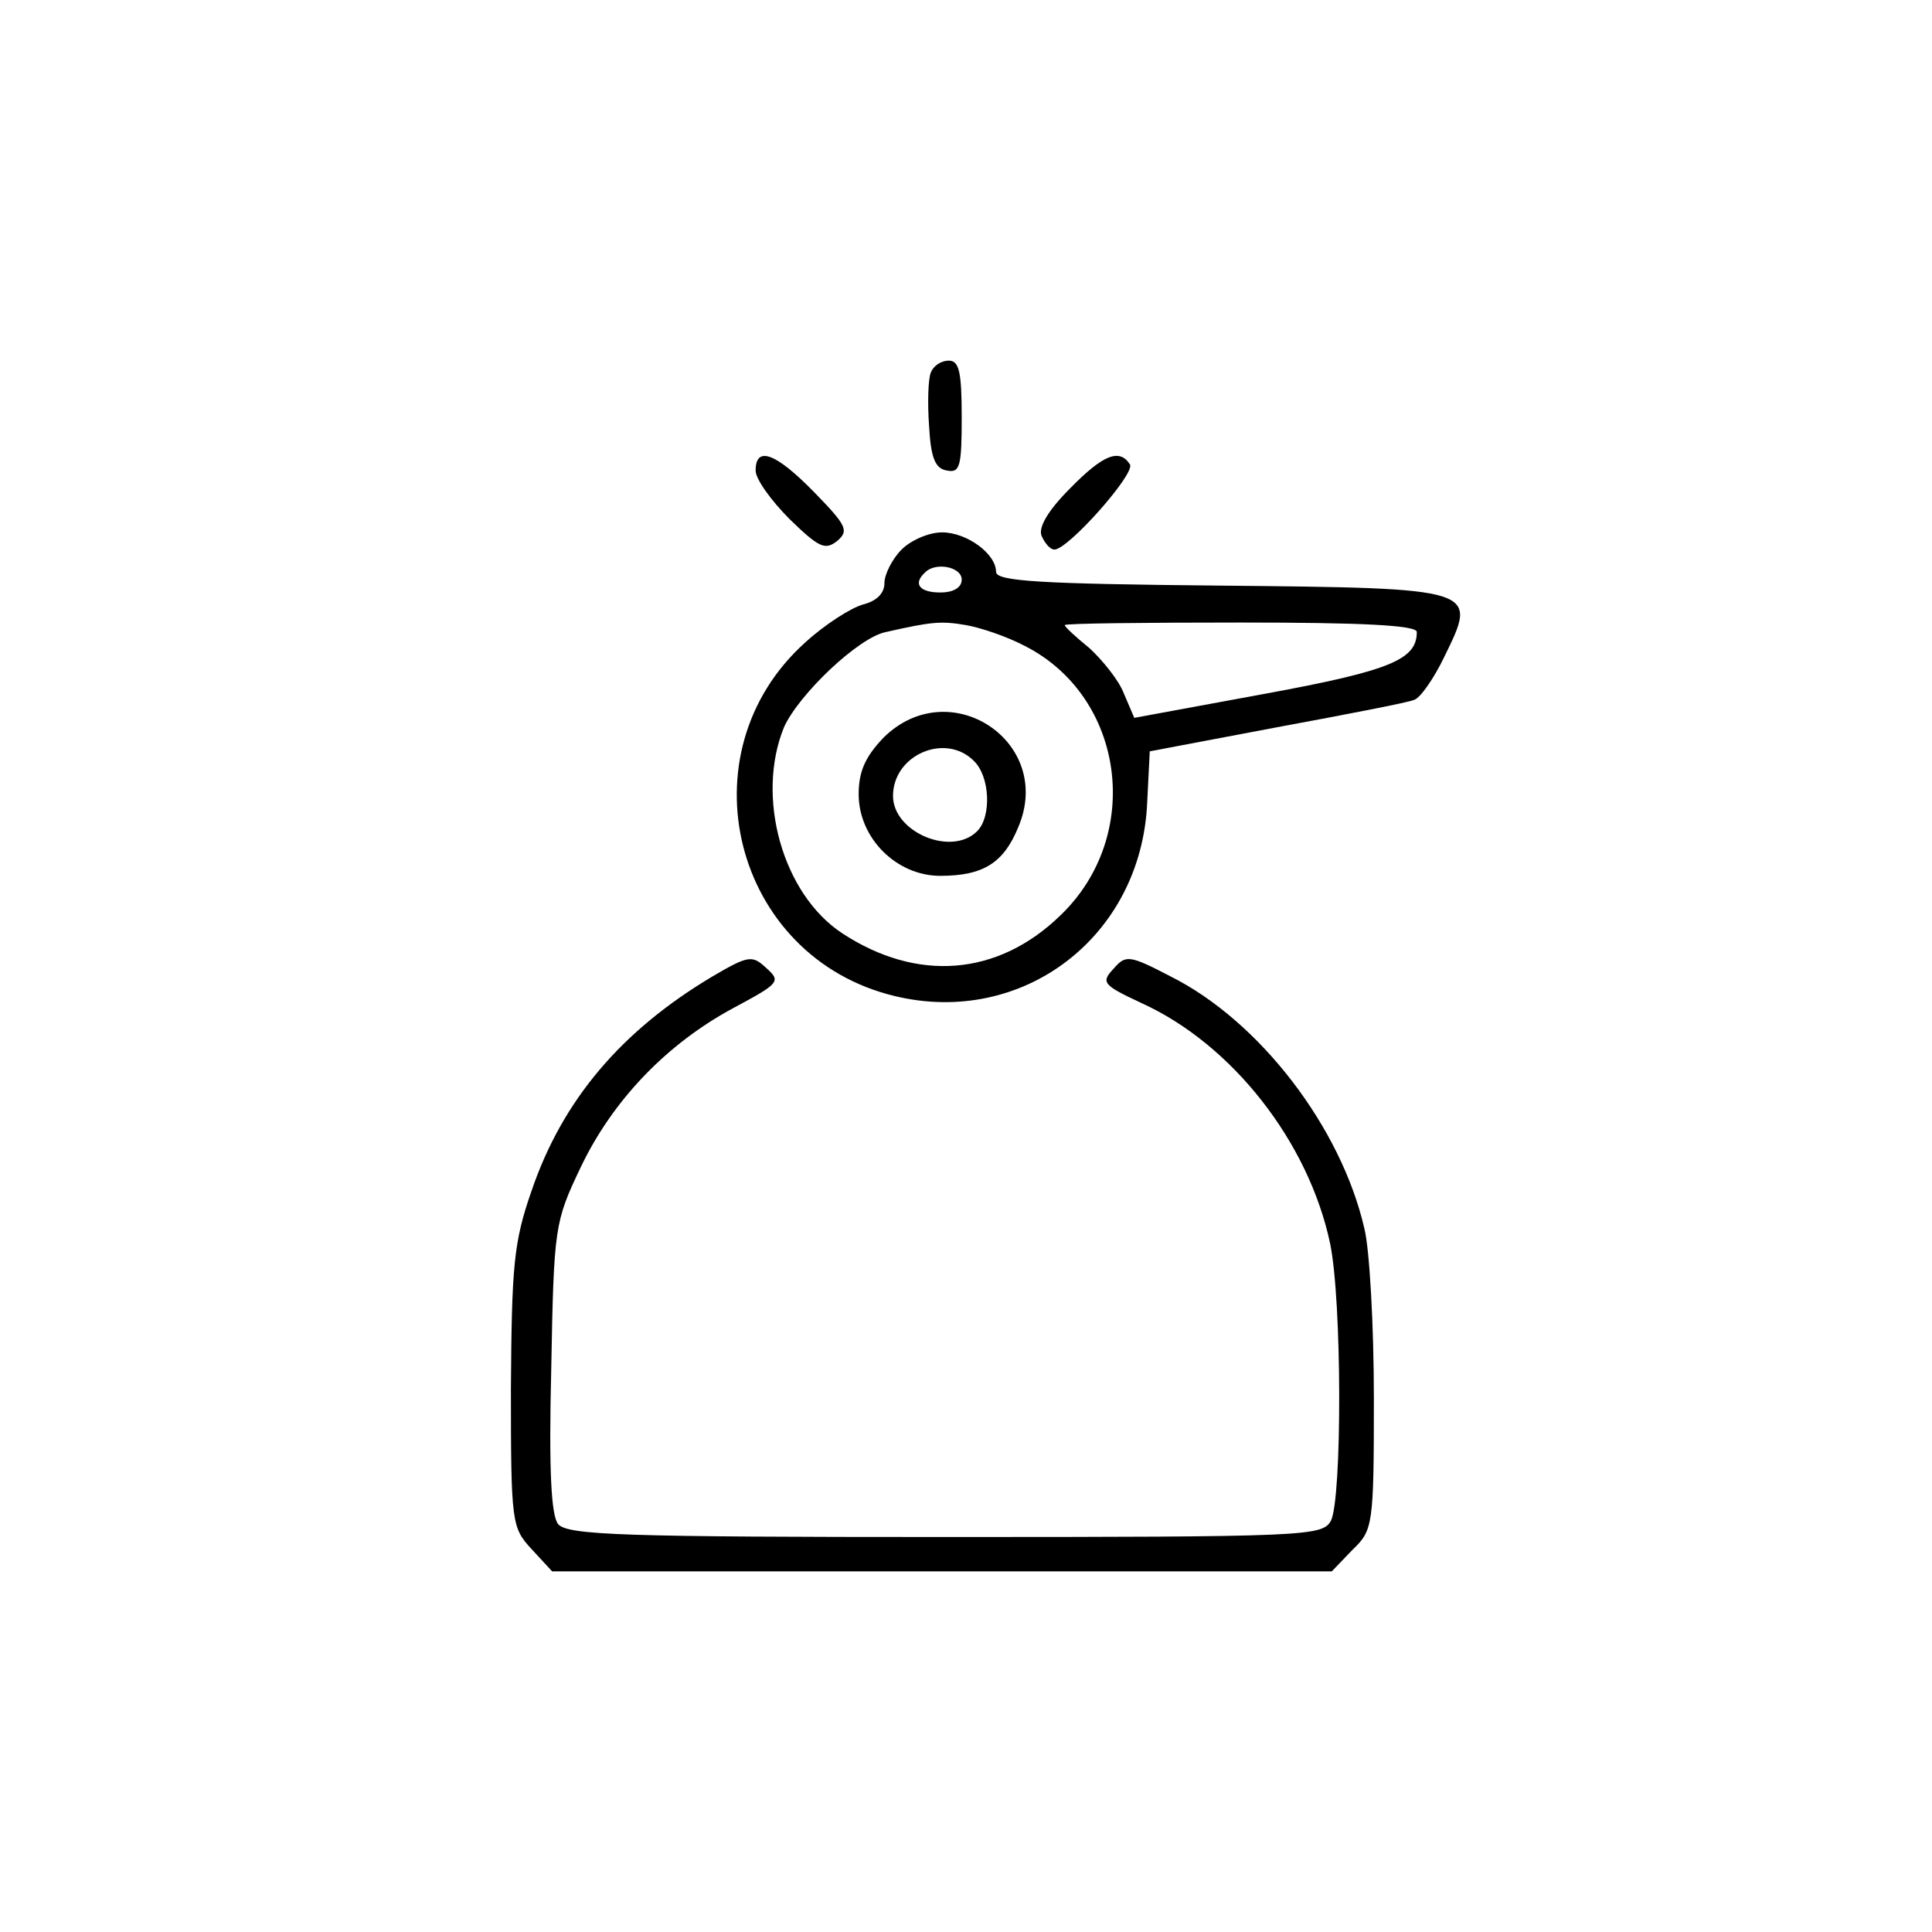 <?xml version="1.0" standalone="no"?>
<!DOCTYPE svg PUBLIC "-//W3C//DTD SVG 20010904//EN"
 "http://www.w3.org/TR/2001/REC-SVG-20010904/DTD/svg10.dtd">
<svg version="1.0" xmlns="http://www.w3.org/2000/svg"
 width="225pt" height="225pt" viewBox="0 0 225 225"
 preserveAspectRatio="xMidYMid meet">
<g transform="translate(0,225) scale(0.1,-0.1)"
fill="#000000" stroke="none">
<path d="M1084 1816 c-3 -7 -4 -35 -2 -62 2 -37 7 -50 21 -52 15 -3 17 5 17
62 0 53 -3 66 -15 66 -9 0 -18 -6 -21 -14z"/>
<path d="M880 1702 c0 -10 18 -35 40 -57 34 -33 41 -36 55 -25 14 12 11 18
-27 57 -45 46 -68 54 -68 25z"/>
<path d="M1246 1681 c-25 -25 -37 -45 -33 -55 4 -9 10 -16 15 -16 16 0 94 88
88 99 -12 19 -31 12 -70 -28z"/>
<path d="M1050 1610 c-11 -11 -20 -29 -20 -39 0 -12 -9 -21 -25 -25 -14 -4
-44 -23 -67 -44 -144 -129 -84 -367 104 -412 149 -36 287 69 294 225 l3 60
148 28 c81 15 154 29 160 32 7 2 23 25 35 50 39 80 42 80 -261 83 -209 2 -261
5 -261 16 0 21 -34 46 -63 46 -15 0 -36 -9 -47 -20z m70 -35 c0 -9 -9 -15 -25
-15 -24 0 -32 10 -18 23 12 13 43 7 43 -8z m73 -77 c117 -59 139 -221 42 -314
-73 -71 -167 -78 -254 -21 -70 46 -101 159 -68 240 17 38 87 105 119 111 53
12 64 13 93 8 17 -3 47 -13 68 -24z m457 16 c0 -32 -30 -45 -177 -72 l-152
-28 -12 28 c-6 16 -25 39 -40 53 -16 13 -29 25 -29 27 0 2 92 3 205 3 138 0
205 -3 205 -11z"/>
<path d="M1029 1391 c-21 -22 -29 -39 -29 -66 0 -51 44 -95 95 -95 50 0 74 15
91 57 42 99 -80 180 -157 104z m105 -27 c19 -18 21 -65 4 -82 -30 -30 -98 -1
-98 41 0 48 61 74 94 41z"/>
<path d="M830 1113 c-106 -63 -175 -144 -211 -250 -21 -60 -23 -88 -24 -230 0
-157 1 -162 24 -187 l24 -26 454 0 454 0 24 25 c24 23 25 28 25 177 0 84 -5
173 -11 197 -27 118 -122 242 -226 294 -48 25 -52 25 -66 9 -15 -16 -13 -19
32 -40 106 -48 195 -162 220 -280 14 -67 14 -297 1 -323 -10 -18 -26 -19 -449
-19 -372 0 -440 2 -451 15 -8 10 -11 61 -8 182 3 164 4 170 34 233 37 78 100
144 178 186 54 29 56 31 38 47 -16 15 -21 14 -62 -10z"/>
</g>
</svg>
